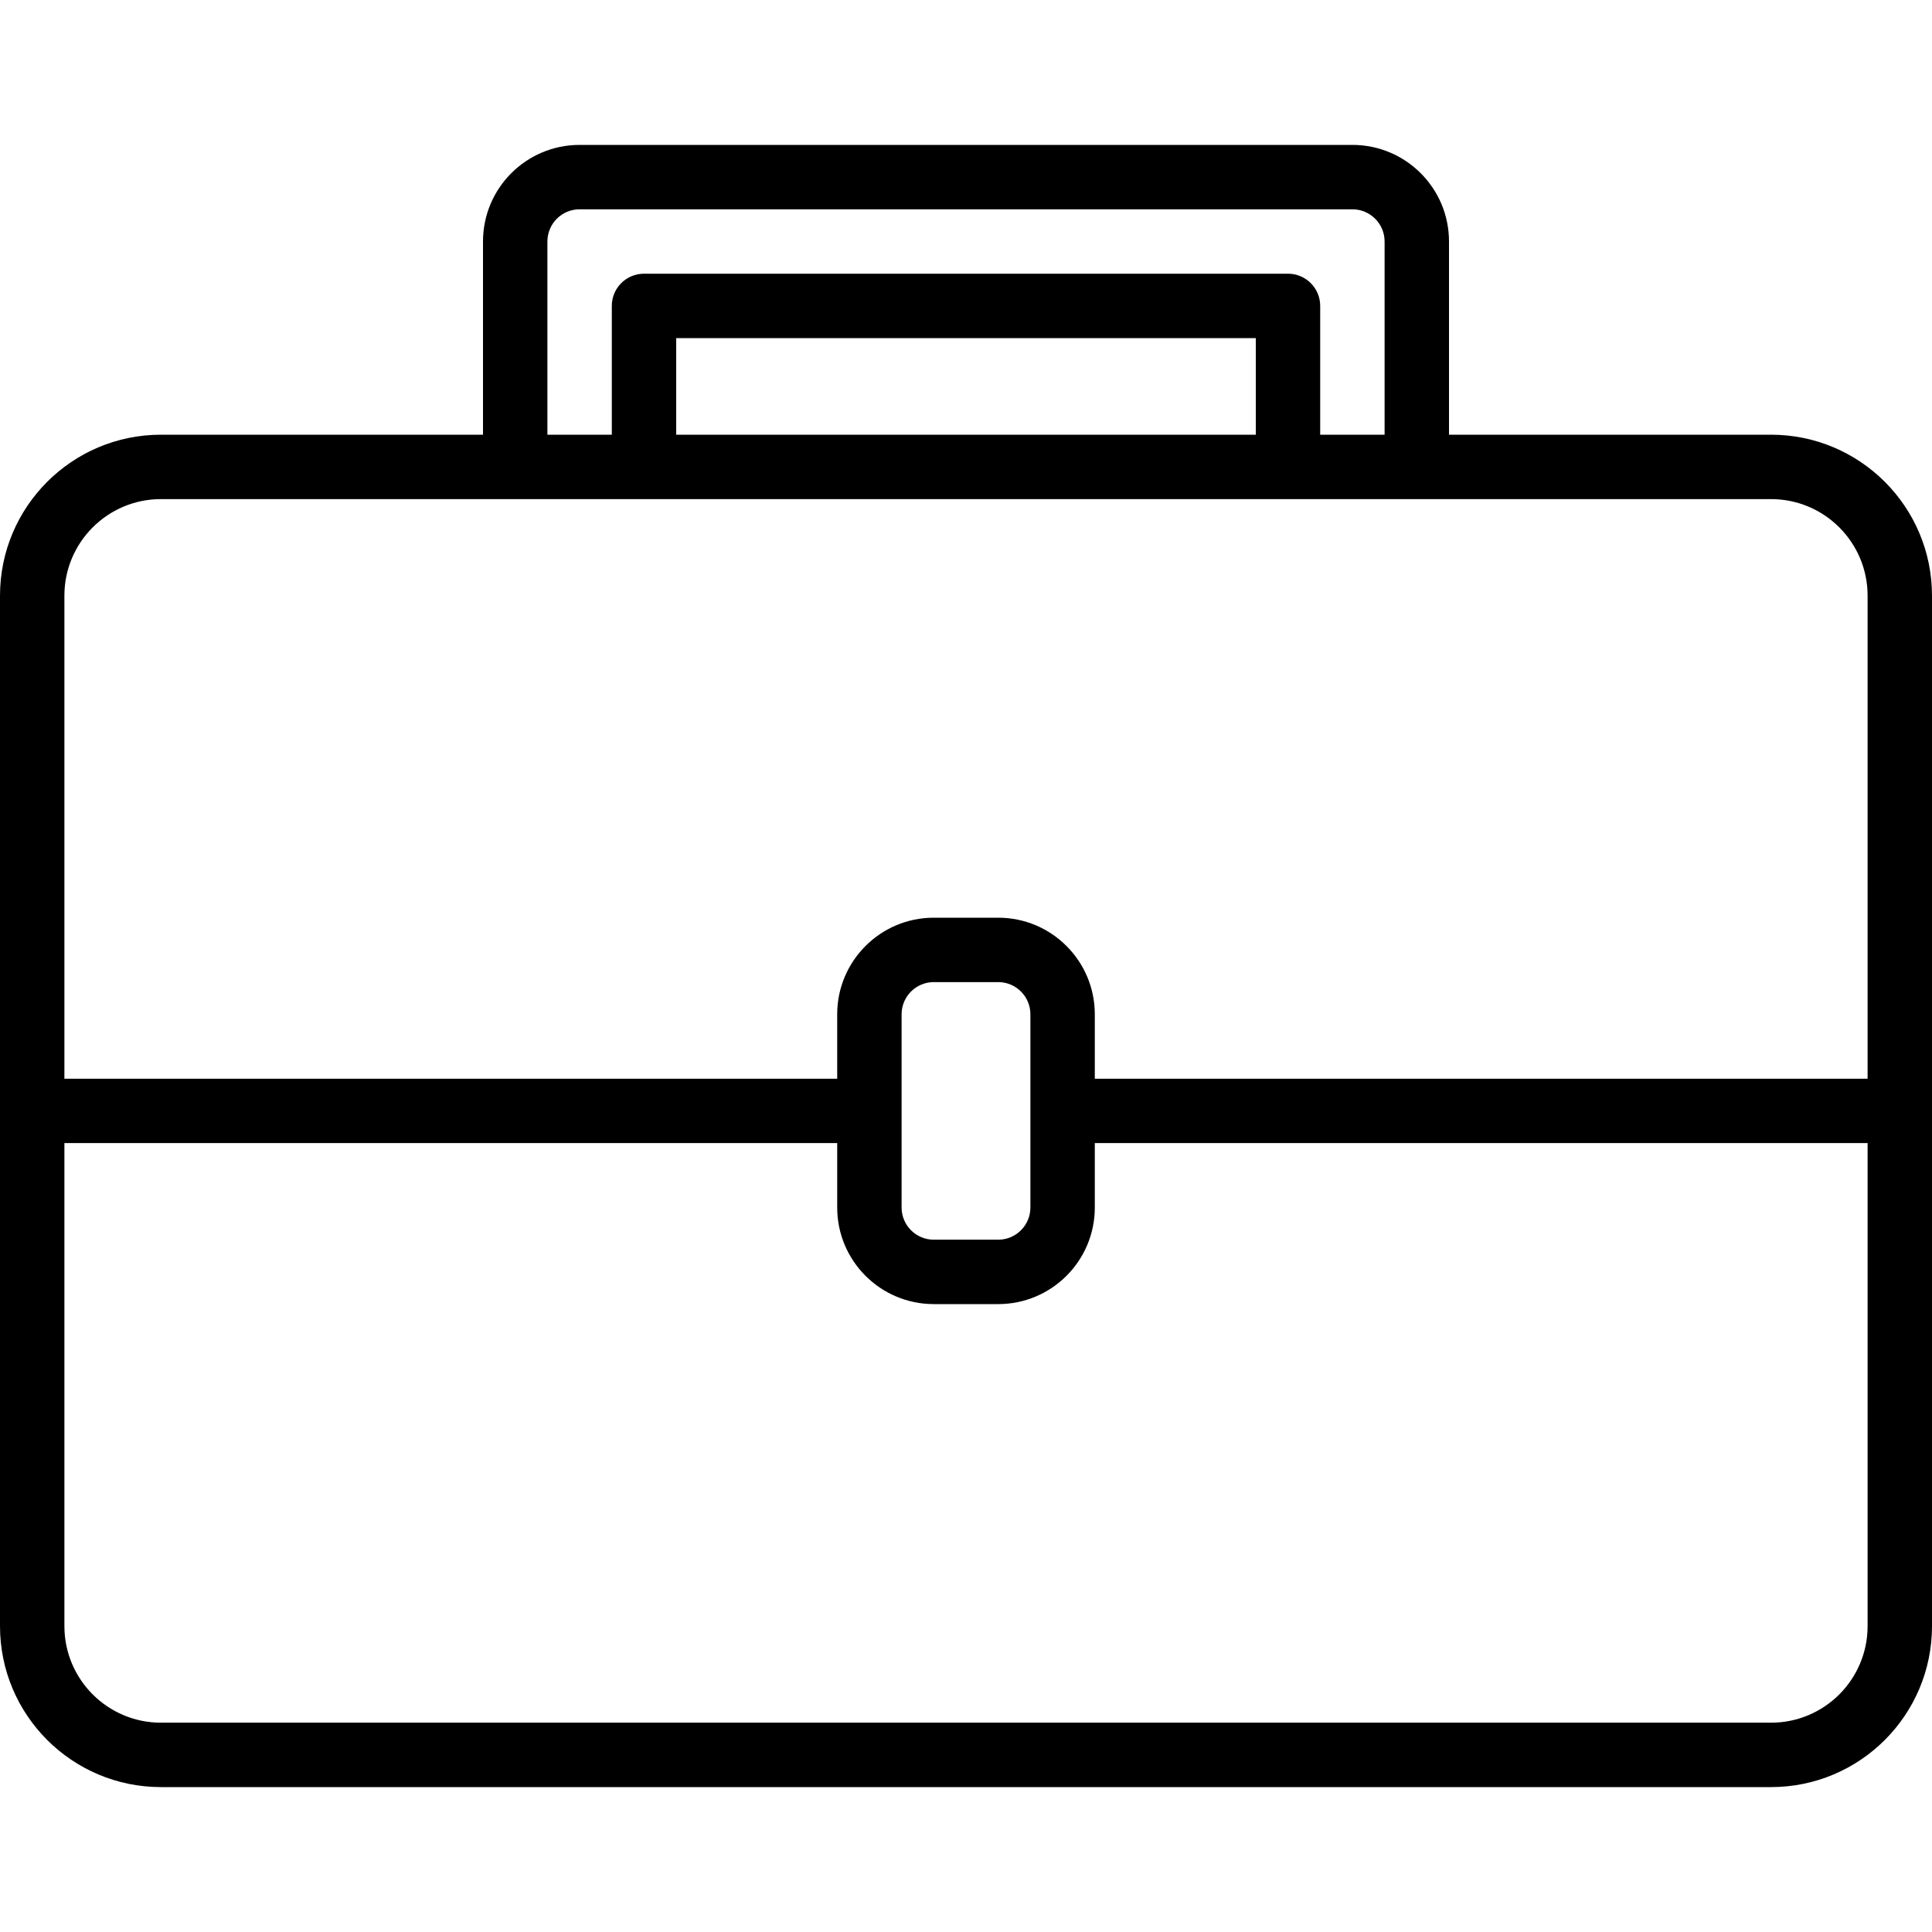 <?xml version="1.0" encoding="iso-8859-1"?>
<!-- Generator: Adobe Illustrator 19.0.0, SVG Export Plug-In . SVG Version: 6.00 Build 0)  -->
<svg version="1.1" id="Layer_1" xmlns="http://www.w3.org/2000/svg" xmlns:xlink="http://www.w3.org/1999/xlink" x="0px" y="0px"
	 viewBox="0 0 512 512" style="enable-background:new 0 0 512 512;" xml:space="preserve">
<g>
	<g>
		<path d="M469.333,115.2H384V64c0-14.138-11.461-25.6-25.6-25.6H153.6C139.461,38.4,128,49.861,128,64v51.2H42.667
			C19.103,115.2,0,134.303,0,157.867v273.067C0,454.498,19.103,473.6,42.667,473.6h426.667c23.564,0,42.667-19.102,42.667-42.667
			V157.867C512,134.303,492.898,115.2,469.333,115.2z M145.067,64c0-4.713,3.821-8.533,8.533-8.533h204.8
			c4.713,0,8.533,3.82,8.533,8.533v51.2h-17.067V81.067c0-4.713-3.82-8.533-8.533-8.533H170.667c-4.713,0-8.533,3.82-8.533,8.533
			V115.2h-17.067V64z M332.8,89.6v25.6H179.2V89.6H332.8z M494.933,430.933c0,14.138-11.461,25.6-25.6,25.6H42.667
			c-14.138,0-25.6-11.462-25.6-25.6v-128h204.8V320c0,14.138,11.461,25.6,25.6,25.6h17.067c14.138,0,25.6-11.462,25.6-25.6v-17.067
			h204.8V430.933z M238.933,320v-25.6v-25.6c0-4.713,3.82-8.533,8.533-8.533h17.067c4.713,0,8.533,3.82,8.533,8.533V320
			c0,4.713-3.821,8.533-8.533,8.533h-17.067C242.754,328.533,238.933,324.713,238.933,320z M494.933,285.867h-204.8V268.8
			c0-14.138-11.462-25.6-25.6-25.6h-17.067c-14.138,0-25.6,11.462-25.6,25.6v17.067h-204.8v-128c0-14.138,11.462-25.6,25.6-25.6
			h426.667c14.138,0,25.6,11.461,25.6,25.6V285.867z"/>
	</g>
</g>
<g>
</g>
<g>
</g>
<g>
</g>
<g>
</g>
<g>
</g>
<g>
</g>
<g>
</g>
<g>
</g>
<g>
</g>
<g>
</g>
<g>
</g>
<g>
</g>
<g>
</g>
<g>
</g>
<g>
</g>
</svg>
